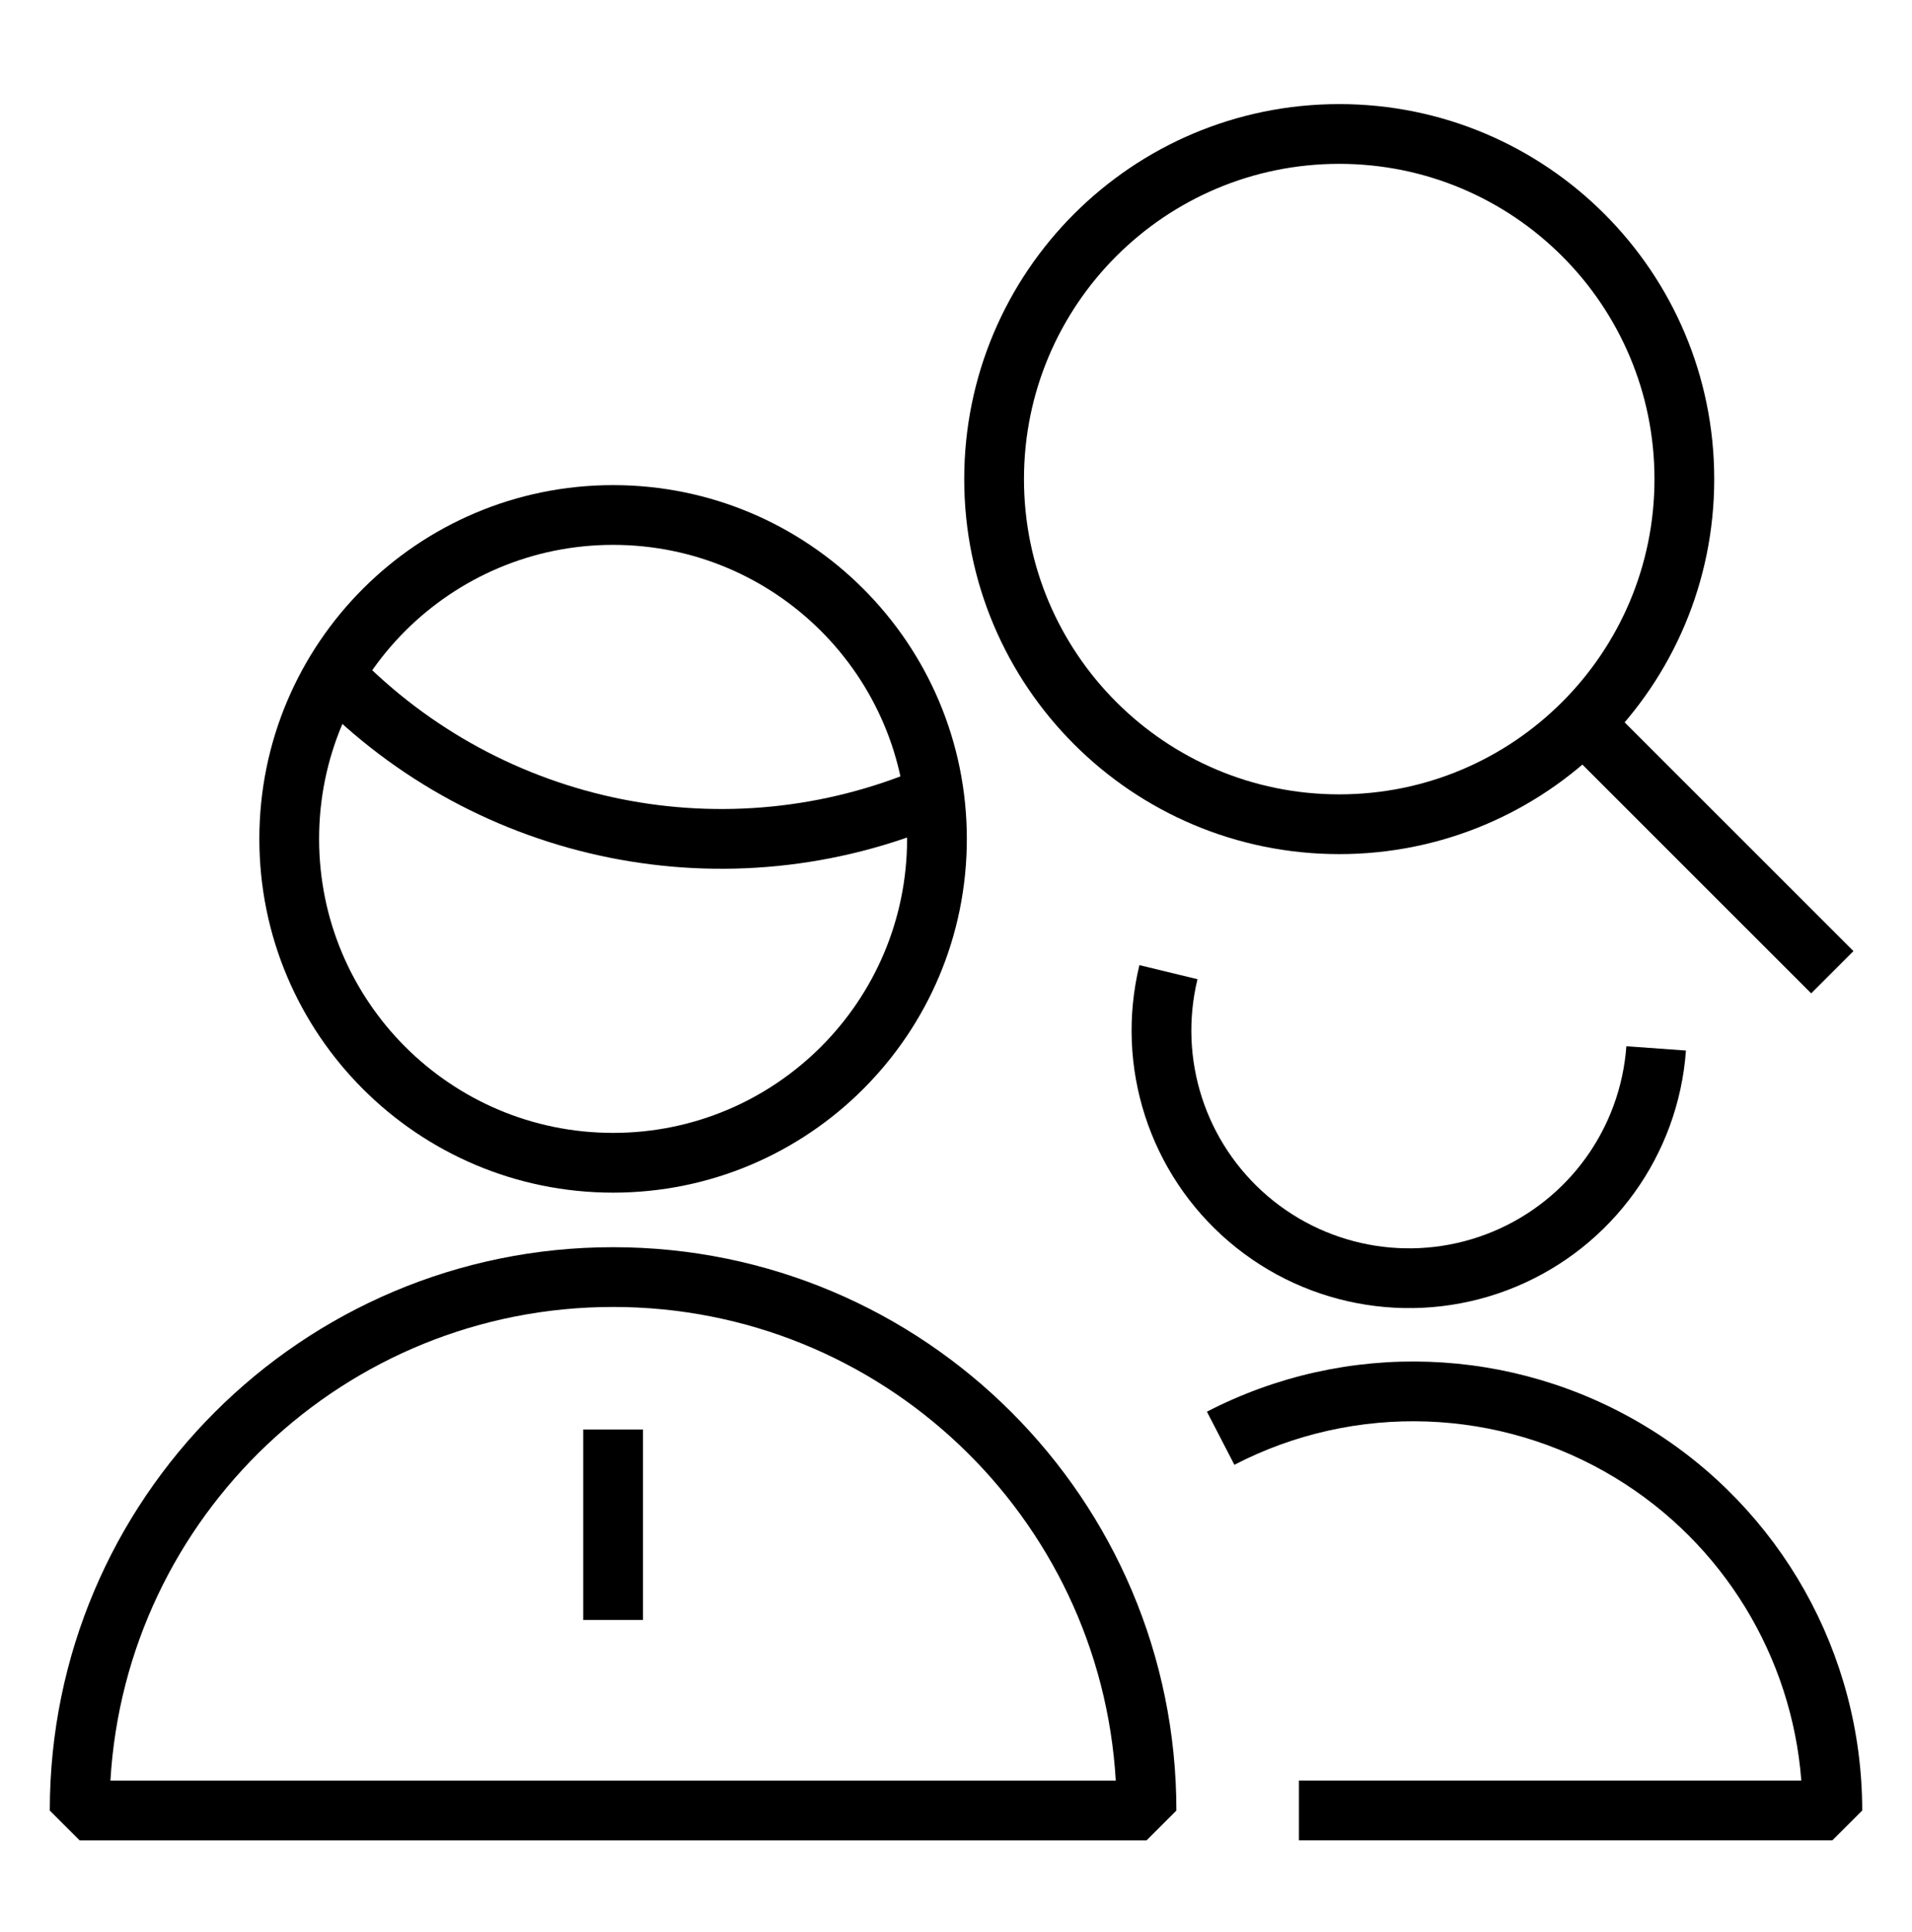 <svg width="96" height="97" viewBox="0 0 96 97" fill="none" xmlns="http://www.w3.org/2000/svg">
  <path fill-rule="evenodd" clip-rule="evenodd"
    d="M47.414 41.327C36.555 45.962 23.962 43.428 15.741 34.954L17.894 32.865C25.251 40.448 36.519 42.715 46.236 38.568L47.414 41.327Z"
    fill="currentcolor" />
  <path fill-rule="evenodd" clip-rule="evenodd"
    d="M13.022 42.117C13.022 32.308 20.974 24.356 30.783 24.356C40.592 24.356 48.544 32.308 48.544 42.117C48.544 51.926 40.592 59.878 30.783 59.878C20.974 59.878 13.022 51.926 13.022 42.117ZM30.783 27.356C22.63 27.356 16.022 33.965 16.022 42.117C16.022 50.269 22.63 56.878 30.783 56.878C38.935 56.878 45.544 50.269 45.544 42.117C45.544 33.965 38.935 27.356 30.783 27.356Z"
    fill="currentcolor" />
  <path fill-rule="evenodd" clip-rule="evenodd"
    d="M5.544 89.4H56.022C55.245 76.135 44.242 65.617 30.783 65.617C17.323 65.617 6.32 76.135 5.544 89.4ZM2.5 90.9C2.5 75.279 15.163 62.617 30.783 62.617C46.403 62.617 59.065 75.279 59.065 90.9L57.565 92.4H4L2.5 90.9Z"
    fill="currentcolor" />
  <path fill-rule="evenodd" clip-rule="evenodd" d="M29.283 81.334V71.769H32.283V81.334H29.283Z"
    fill="currentcolor" />
  <path fill-rule="evenodd" clip-rule="evenodd"
    d="M48.413 24.054C48.413 13.655 56.843 5.226 67.241 5.226C77.64 5.226 86.07 13.655 86.07 24.054C86.07 34.453 77.64 42.882 67.241 42.882C56.843 42.882 48.413 34.453 48.413 24.054ZM67.241 8.226C58.5 8.226 51.413 15.312 51.413 24.054C51.413 32.796 58.5 39.882 67.241 39.882C75.983 39.882 83.07 32.796 83.07 24.054C83.07 15.312 75.983 8.226 67.241 8.226Z"
    fill="currentcolor" />
  <path fill-rule="evenodd" clip-rule="evenodd"
    d="M80.633 35.328L93.06 47.751L90.939 49.873L78.512 37.45L80.633 35.328Z" fill="currentcolor" />
  <path fill-rule="evenodd" clip-rule="evenodd"
    d="M60.599 70.876C67.587 67.261 75.955 67.552 82.676 71.642C89.398 75.732 93.5 83.031 93.5 90.899L92 92.399H65.218V89.399H90.443C89.963 83.16 86.514 77.489 81.117 74.205C75.29 70.659 68.036 70.407 61.977 73.541L60.599 70.876Z"
    fill="currentcolor" />
  <path fill-rule="evenodd" clip-rule="evenodd"
    d="M60.125 49.162C59.153 53.17 60.518 57.383 63.655 60.059C66.792 62.735 71.168 63.419 74.972 61.827C78.776 60.236 81.361 56.64 81.658 52.527L84.65 52.743C84.272 57.984 80.977 62.567 76.13 64.595C71.282 66.623 65.706 65.752 61.708 62.341C57.71 58.931 55.971 53.562 57.209 48.455L60.125 49.162Z"
    fill="currentcolor" />
</svg>